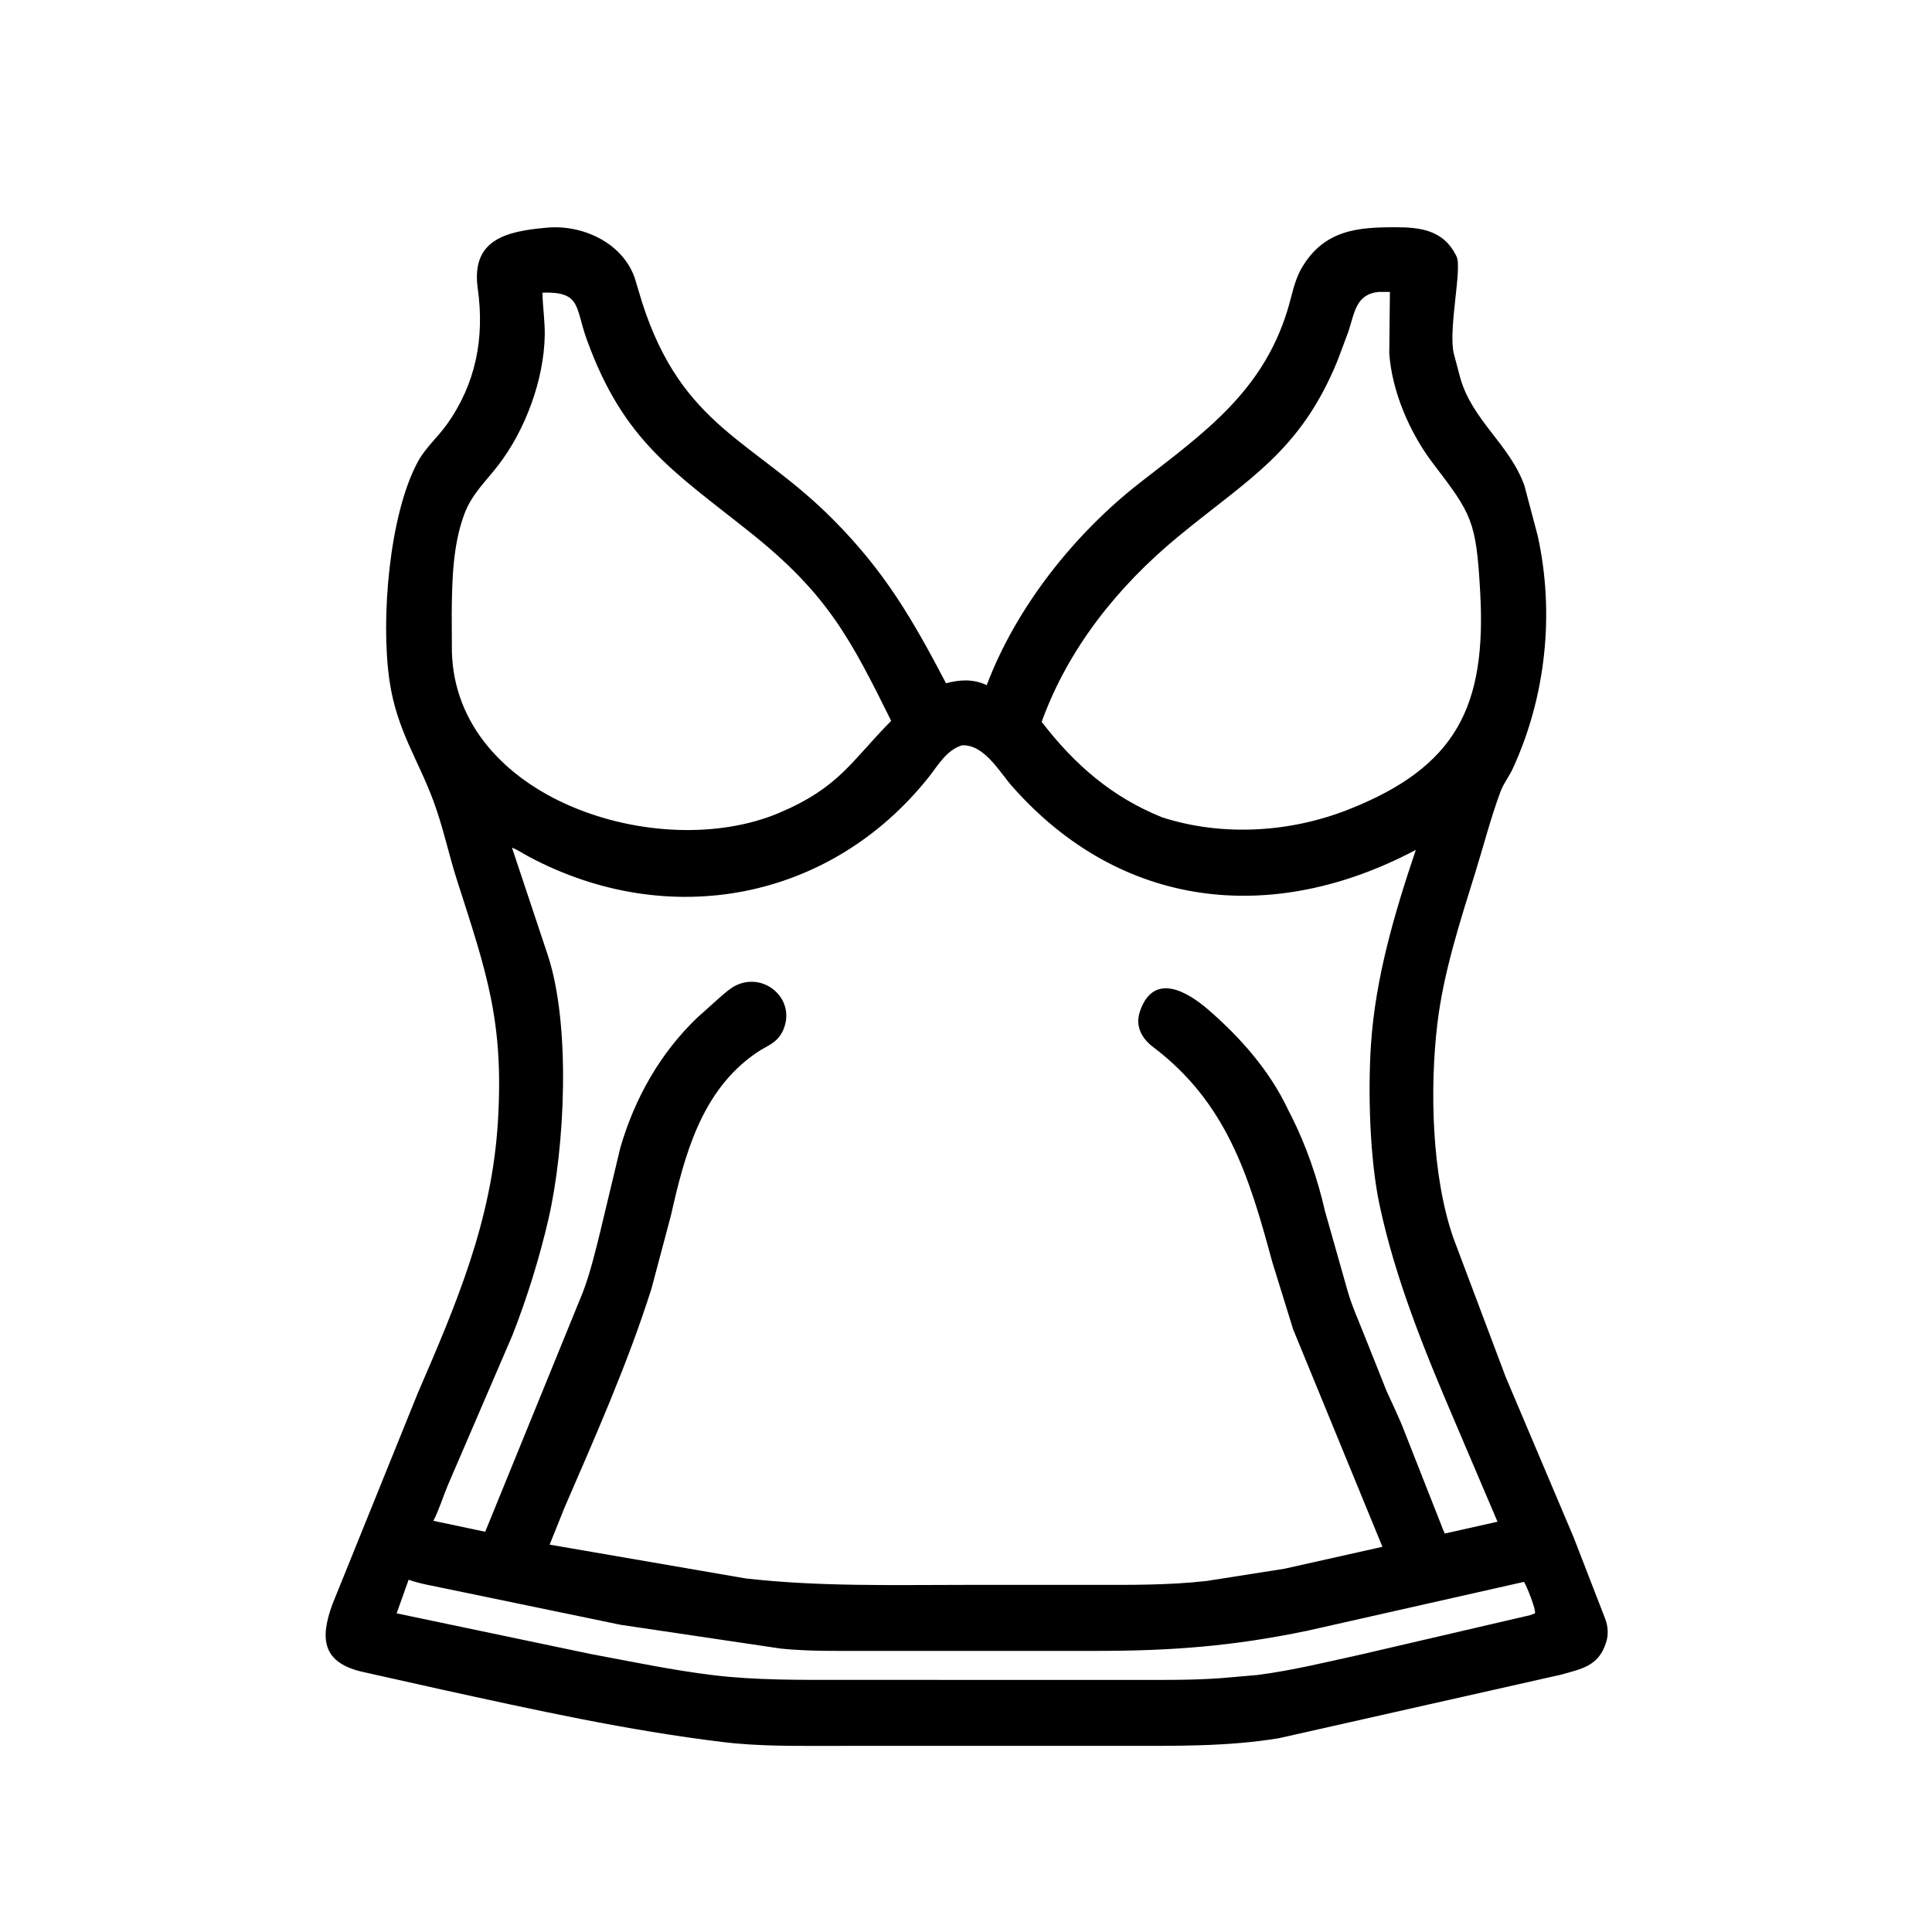 <svg width="48" height="48" viewBox="0 0 48 48" fill="none" xmlns="http://www.w3.org/2000/svg">
<path d="M39.097 38.196L39.877 40.209C39.95 40.393 39.968 40.611 39.904 40.802L39.891 40.84C39.706 41.396 39.282 41.465 38.791 41.605L31.771 43.186C30.484 43.397 29.196 43.375 27.897 43.375L20.714 43.376C19.797 43.375 18.874 43.392 17.962 43.281C15.603 42.996 13.273 42.48 10.953 41.972L9.052 41.547C7.987 41.321 7.95 40.702 8.26 39.854L10.379 34.614C11.337 32.397 12.213 30.351 12.368 27.902C12.526 25.393 12.096 24.179 11.356 21.874C11.149 21.229 11.009 20.554 10.776 19.92C10.39 18.87 9.859 18.145 9.678 16.919C9.452 15.385 9.673 12.771 10.384 11.467C10.575 11.119 10.87 10.868 11.098 10.55C11.826 9.534 12.041 8.391 11.87 7.172C11.702 5.974 12.534 5.748 13.571 5.658C14.449 5.57 15.449 6.014 15.766 6.893L15.951 7.507C16.952 10.635 18.737 10.929 20.707 12.916C21.997 14.217 22.677 15.398 23.504 16.976C23.837 16.885 24.172 16.866 24.493 17.012L24.515 17.022C25.248 15.081 26.695 13.258 28.334 11.983C29.919 10.751 31.354 9.739 31.98 7.73C32.09 7.381 32.152 6.982 32.337 6.664C32.895 5.704 33.741 5.643 34.691 5.646C35.291 5.647 35.858 5.72 36.17 6.337L36.188 6.375C36.331 6.659 35.98 8.167 36.117 8.776L36.279 9.386C36.577 10.448 37.514 11.046 37.875 12.07L38.204 13.312C38.628 15.234 38.407 17.31 37.586 19.092C37.495 19.291 37.356 19.462 37.279 19.669C37.034 20.328 36.858 21.02 36.649 21.691C36.272 22.903 35.864 24.161 35.712 25.426C35.519 27.024 35.568 29.208 36.108 30.756L37.407 34.207L39.097 38.196ZM34.258 7.252C33.686 7.306 33.656 7.768 33.501 8.236L33.234 8.951C32.306 11.227 31.02 11.889 29.268 13.334C27.78 14.561 26.54 16.105 25.88 17.934C26.698 18.998 27.624 19.803 28.872 20.306C30.362 20.787 32.046 20.687 33.5 20.113C36.182 19.055 36.936 17.551 36.774 14.695C36.675 12.947 36.572 12.78 35.607 11.519C35.029 10.763 34.583 9.735 34.516 8.777L34.532 7.253L34.258 7.252ZM13.477 7.27C13.483 7.625 13.541 7.986 13.534 8.338C13.513 9.438 13.055 10.675 12.386 11.549C12.07 11.963 11.723 12.27 11.536 12.773C11.249 13.548 11.232 14.405 11.223 15.22L11.227 16.175C11.308 19.852 16.361 21.453 19.343 20.202C20.85 19.567 21.143 18.919 22.141 17.909C21.127 15.864 20.558 14.761 18.656 13.242C16.74 11.713 15.495 10.968 14.579 8.437C14.287 7.63 14.445 7.242 13.477 7.27ZM23.902 18.517C23.511 18.636 23.305 19.018 23.064 19.32C20.626 22.372 16.621 23.134 13.146 21.287C13.007 21.213 12.867 21.116 12.72 21.06L13.613 23.74C14.18 25.471 14.04 28.481 13.629 30.275C13.407 31.243 13.098 32.232 12.738 33.157L11.123 36.908C11.005 37.191 10.907 37.515 10.767 37.784L12.055 38.056L14.482 32.103C14.663 31.624 14.782 31.129 14.905 30.633L15.413 28.511C15.769 27.287 16.399 26.169 17.323 25.283L17.922 24.747C18.035 24.653 18.152 24.546 18.285 24.482C18.996 24.139 19.784 24.831 19.461 25.584C19.317 25.921 19.066 25.969 18.79 26.159C17.425 27.093 17.006 28.703 16.669 30.198L16.187 32.011C15.596 33.88 14.796 35.673 14.02 37.469L13.656 38.376L18.527 39.216C20.34 39.421 22.137 39.377 23.959 39.376L27.129 39.376C28.084 39.376 29.026 39.386 29.977 39.279L31.91 38.975L34.346 38.43L32.128 33.028L31.609 31.353C31.036 29.236 30.483 27.4 28.649 26.013C28.357 25.792 28.193 25.48 28.327 25.113L28.338 25.081C28.689 24.145 29.523 24.657 30.012 25.079C30.817 25.775 31.536 26.59 31.997 27.559L32.084 27.732C32.448 28.449 32.739 29.297 32.916 30.08L33.48 32.07C33.589 32.452 33.759 32.823 33.904 33.192L34.444 34.548C34.598 34.893 34.77 35.237 34.903 35.59L35.82 37.92C35.839 37.982 35.869 38.041 35.896 38.1L37.205 37.807L36.124 35.269C35.387 33.547 34.663 31.765 34.273 29.929C34.033 28.796 33.983 27.147 34.061 25.955C34.17 24.298 34.648 22.68 35.176 21.115C31.602 23.01 27.826 22.584 25.138 19.526C24.823 19.167 24.451 18.493 23.902 18.517ZM10.152 39.248L9.854 40.083L14.684 41.095C15.699 41.283 16.701 41.496 17.727 41.62C18.767 41.745 19.841 41.736 20.886 41.736L28.251 41.737C29.057 41.736 29.837 41.747 30.638 41.667L31.237 41.615C32.116 41.502 32.993 41.285 33.858 41.095L38.017 40.128L38.135 40.083C38.17 40 37.927 39.395 37.863 39.301L32.469 40.518C30.61 40.903 29.094 41.017 27.205 41.016L21.563 41.016C20.845 41.015 20.123 41.031 19.408 40.96L15.421 40.368L11.074 39.468C10.77 39.403 10.445 39.352 10.152 39.248Z" fill="black"/>
</svg>
